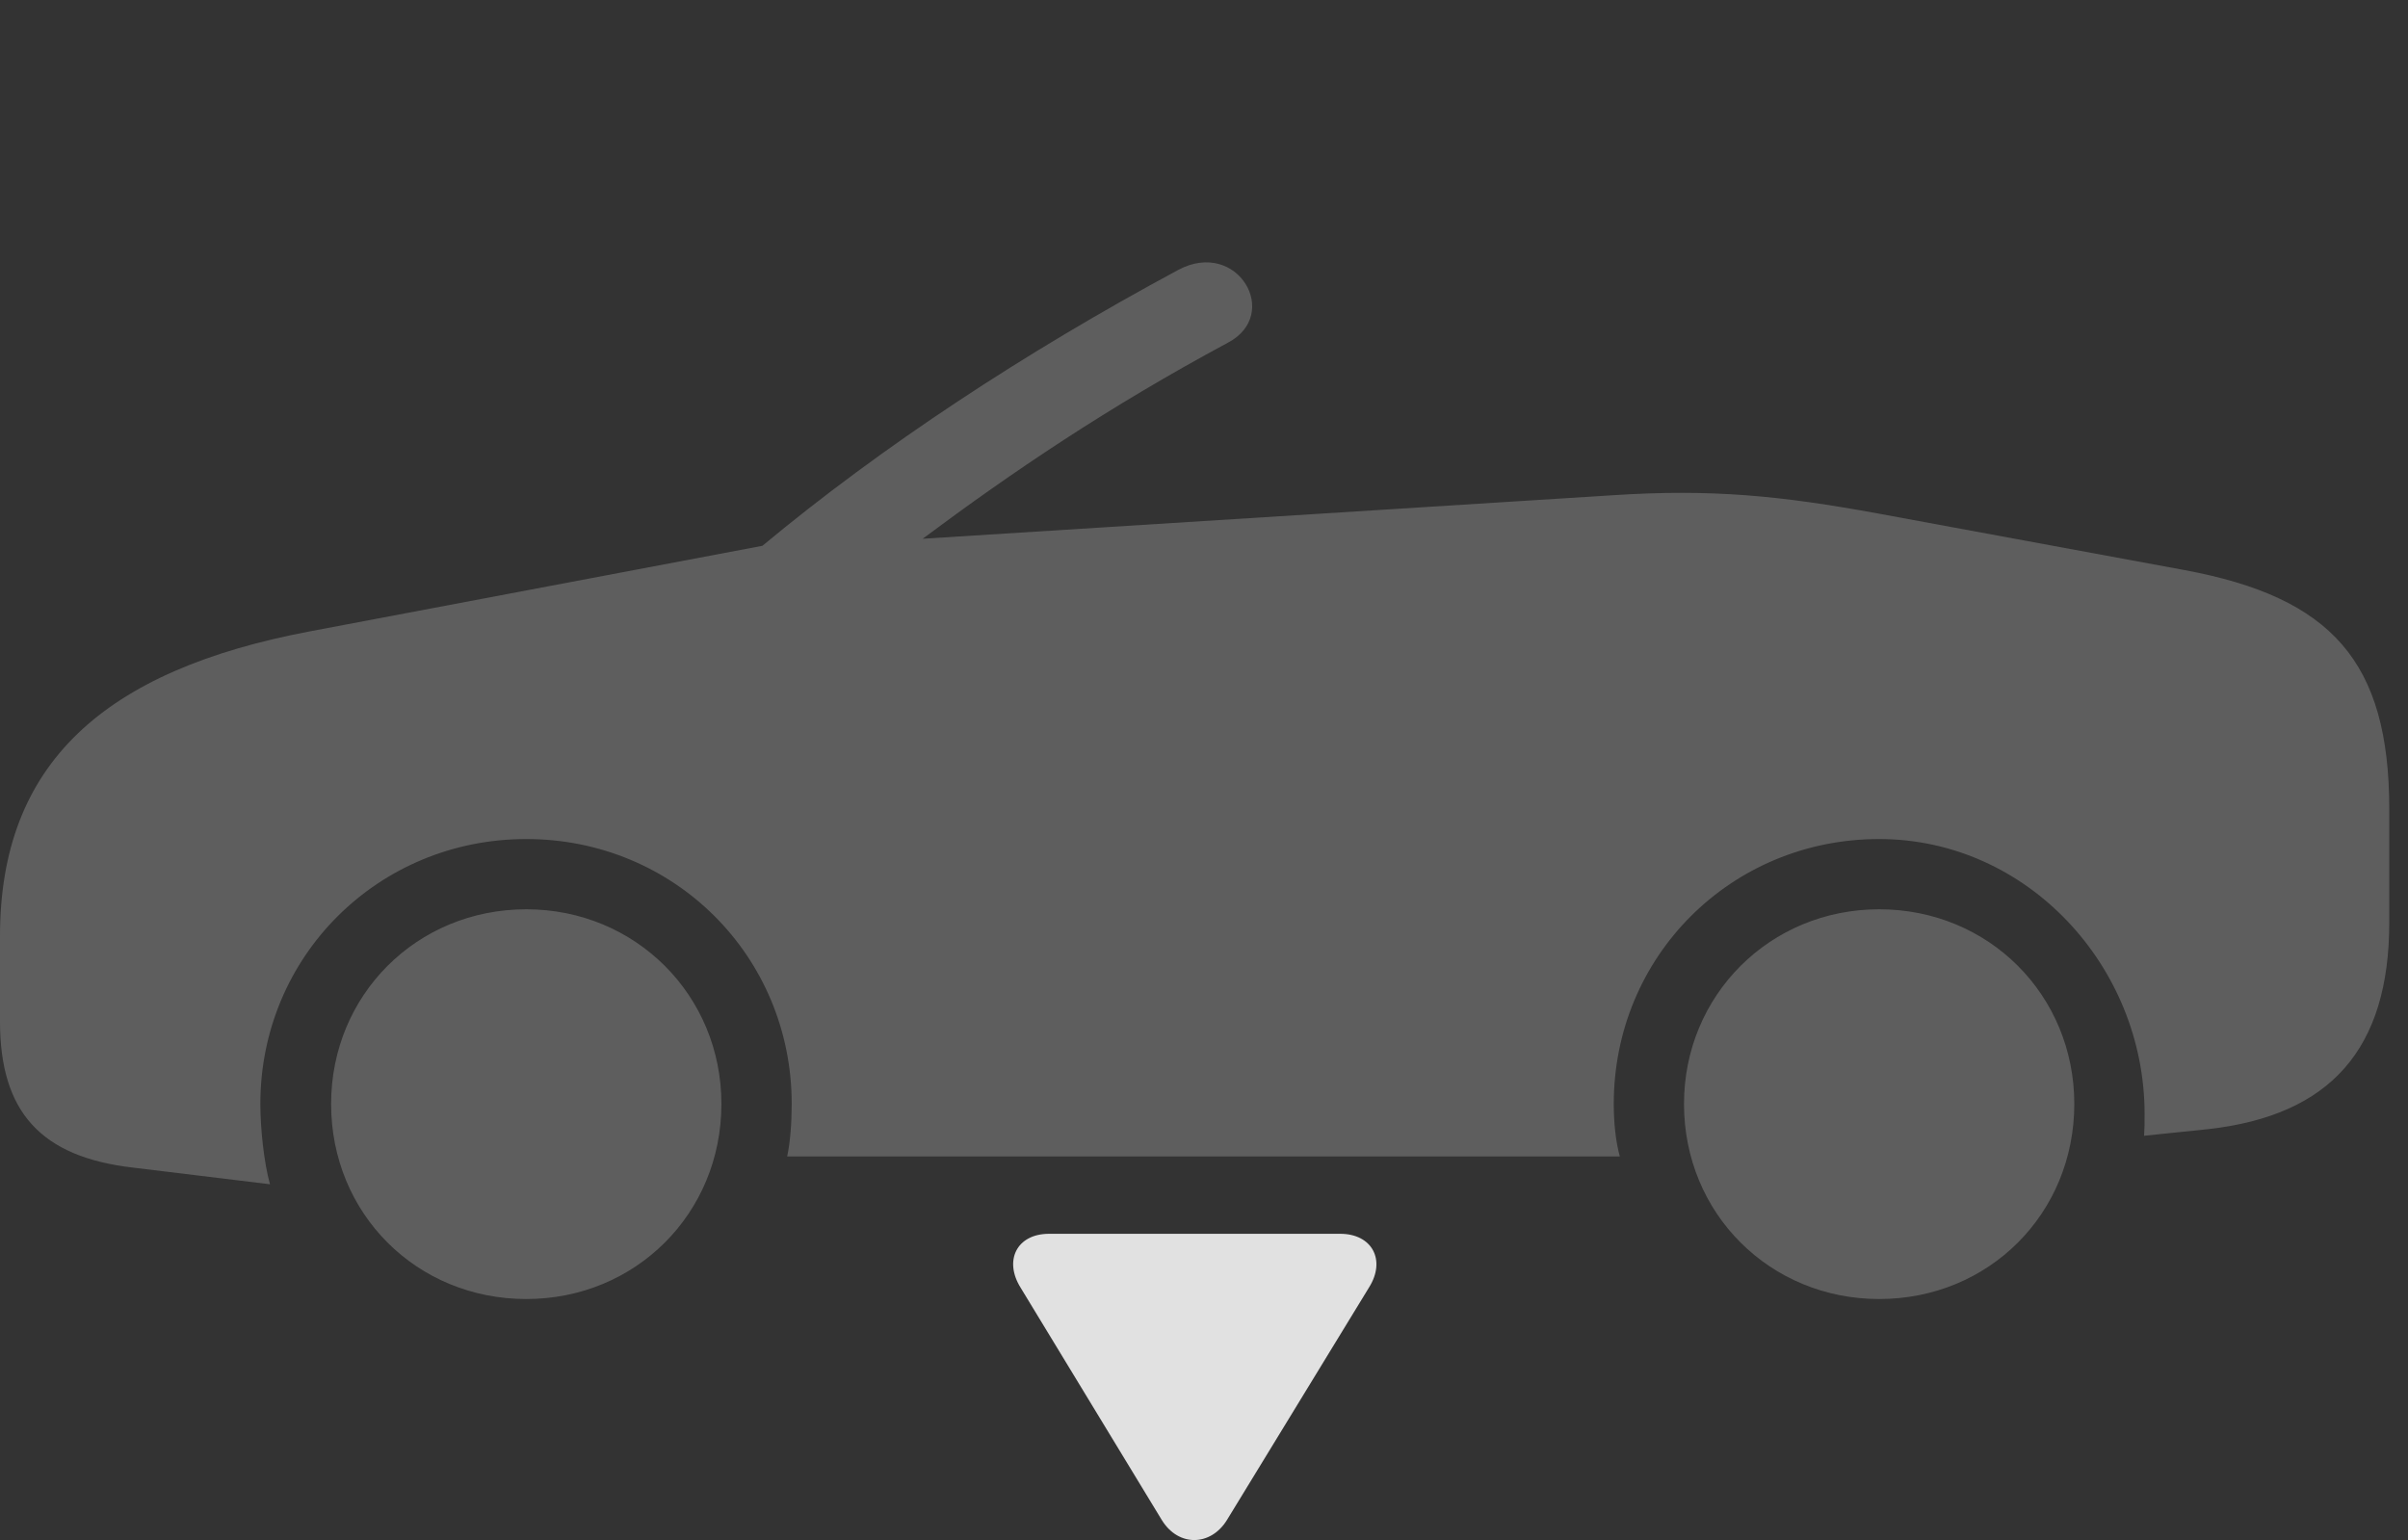 <?xml version="1.0" encoding="UTF-8"?>
<!--Generator: Apple Native CoreSVG 341-->
<!DOCTYPE svg
PUBLIC "-//W3C//DTD SVG 1.1//EN"
       "http://www.w3.org/Graphics/SVG/1.1/DTD/svg11.dtd">
<svg version="1.1" xmlns="http://www.w3.org/2000/svg" xmlns:xlink="http://www.w3.org/1999/xlink" viewBox="0 0 46.514 29.751">
 <rect x="0" y="0" width="46.514" height="29.751" fill="#333333" stroke="none"/>
 <g>
  <rect height="29.751" opacity="0" width="46.514" x="0" y="0"/>
  <path d="M10.166 25.095C12.275 25.095 13.935 23.445 13.935 21.326C13.935 19.226 12.275 17.566 10.166 17.566C8.047 17.566 6.396 19.226 6.396 21.326C6.396 23.445 8.047 25.095 10.166 25.095ZM36.299 25.095C38.418 25.095 40.068 23.445 40.068 21.326C40.068 19.226 38.418 17.566 36.299 17.566C34.19 17.566 32.529 19.226 32.529 21.326C32.529 23.445 34.19 25.095 36.299 25.095ZM36.27 9.919C34.404 9.578 33.066 9.441 31.143 9.568L17.822 10.408C19.551 9.119 21.396 7.869 23.721 6.619C24.756 6.072 23.906 4.607 22.764 5.212C19.785 6.814 17.041 8.621 14.727 10.544L5.996 12.195C2.002 12.947 0 14.754 0 18.084L0 19.734C0 21.482 0.791 22.351 2.568 22.556L5.215 22.878C5.098 22.459 5.029 21.794 5.029 21.326C5.029 18.474 7.305 16.209 10.166 16.209C13.027 16.209 15.293 18.474 15.293 21.326C15.293 21.687 15.264 22.078 15.205 22.341L31.289 22.341C31.211 22.058 31.172 21.697 31.172 21.326C31.172 18.474 33.438 16.209 36.299 16.209C39.16 16.209 41.426 18.669 41.426 21.521C41.426 21.697 41.426 21.785 41.416 21.941L42.647 21.814C45.02 21.55 46.152 20.261 46.152 17.82L46.152 15.632C46.152 12.781 45.039 11.541 42.197 11.013Z" fill="white" fill-opacity="0.212"/>
  <path d="M20.264 23.835C19.639 23.835 19.385 24.353 19.717 24.88L22.441 29.363C22.764 29.89 23.389 29.871 23.701 29.363L26.445 24.871C26.777 24.343 26.504 23.835 25.889 23.835Z" fill="white" fill-opacity="0.85"/>
 </g>
</svg>
